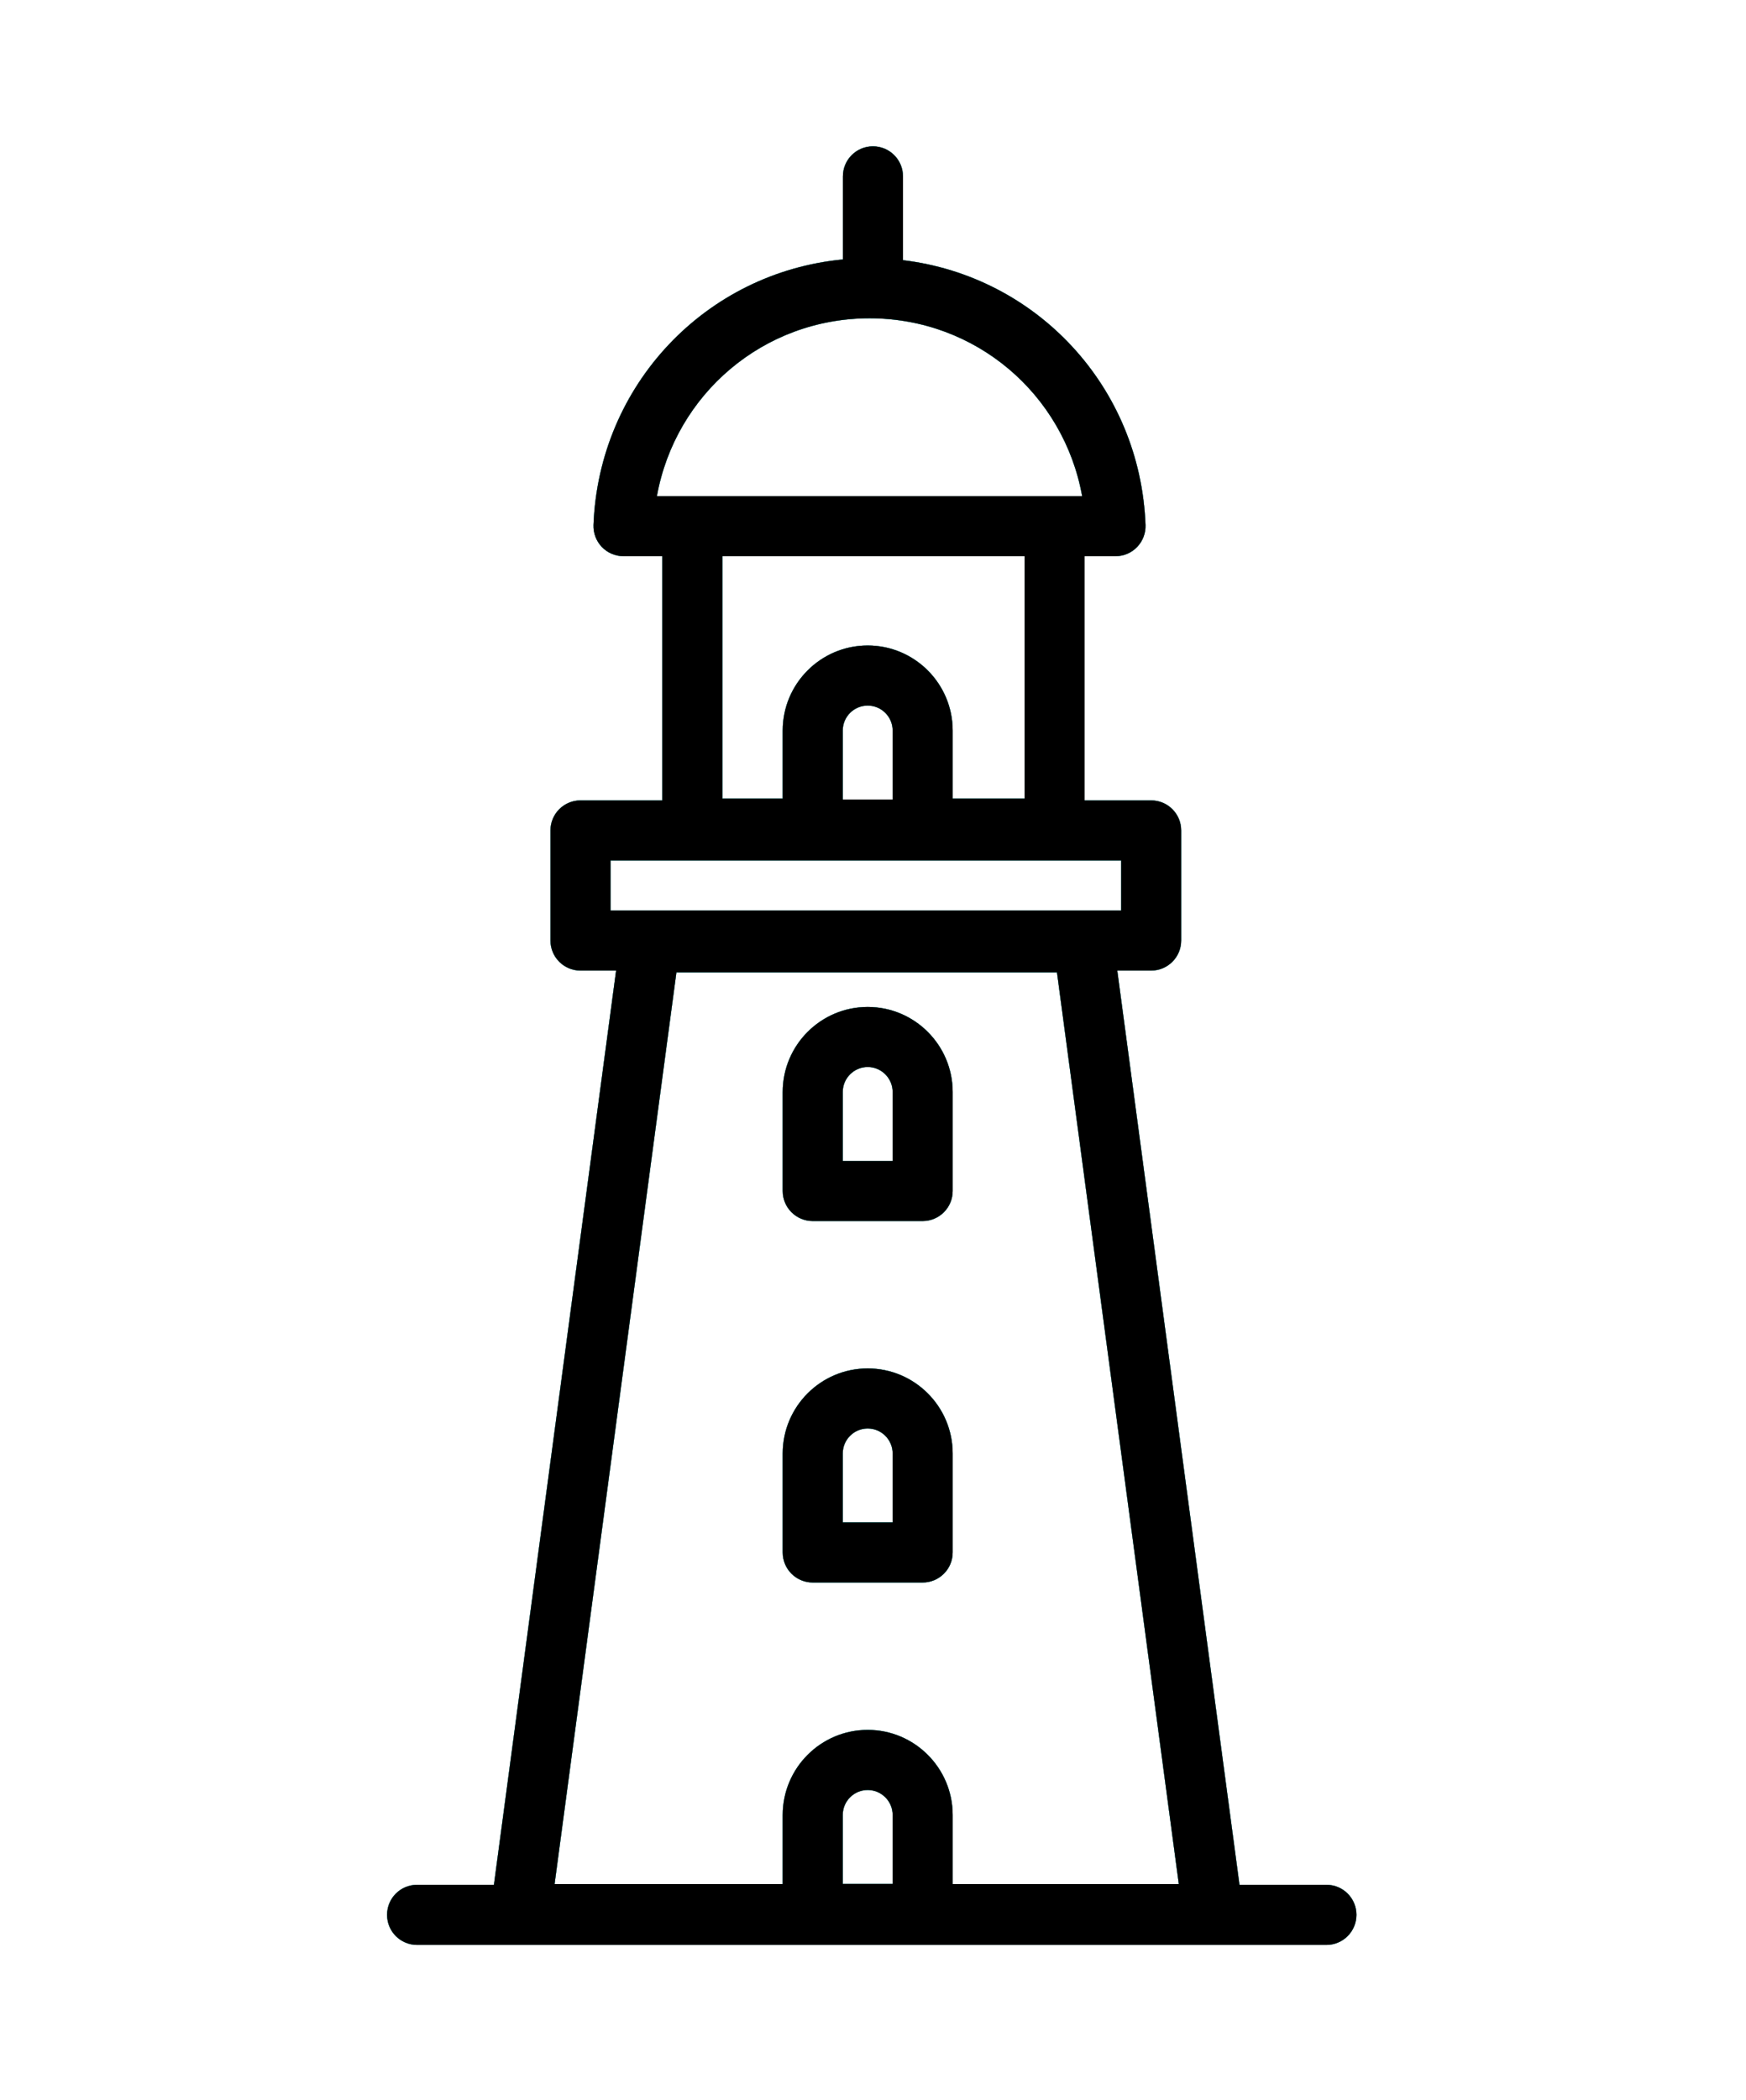 <?xml version="1.0" encoding="UTF-8"?>
<svg width="203px" height="244px" viewBox="0 0 203 244" version="1.1" xmlns="http://www.w3.org/2000/svg" xmlns:xlink="http://www.w3.org/1999/xlink">
    <!-- Generator: Sketch 51.3 (57544) - http://www.bohemiancoding.com/sketch -->
    <title>Safe</title>
    <desc>Created with Sketch.</desc>
    <defs>
        <path d="M65.765,201.913 L92.054,201.913 L77.887,95.982 L33.646,95.982 L19.481,201.913 L46,201.913 L46,193.886 C46,188.438 50.431,184 55.884,184 C61.332,184 65.765,188.436 65.765,193.886 L65.765,201.913 Z M46,75.791 L46,67.881 C46,62.434 50.431,58 55.884,58 C61.332,58 65.765,62.434 65.765,67.881 L65.765,75.791 L74.122,75.791 L74.122,47.629 L38.985,47.629 L38.985,75.791 L46,75.791 Z M59.987,13.231 C75.506,15.09 87.588,27.941 88.185,44.007 C88.221,44.954 87.865,45.875 87.209,46.558 C86.548,47.245 85.644,47.629 84.692,47.629 L81.104,47.629 L81.104,76 L88.839,76 C90.769,76 92.332,77.563 92.332,79.491 L92.332,92.286 C92.33,94.217 90.767,95.777 88.836,95.777 L84.903,95.777 L99.111,202 L109.219,202 C111.149,202 112.71,203.561 112.71,205.491 C112.708,207.424 111.147,208.987 109.216,208.987 L3.491,208.987 C1.561,208.987 0,207.426 0,205.491 C0,203.561 1.561,202 3.491,202 L12.425,202 L26.63,95.777 L22.493,95.777 C20.563,95.777 19,94.217 19,92.286 L19,79.491 C19,77.561 20.563,76 22.493,76 L32,76 L32,47.629 L27.493,47.629 C26.548,47.629 25.639,47.245 24.976,46.56 C24.324,45.878 23.969,44.954 24.002,44.005 C24.623,27.669 37.11,14.656 53,13.146 L53,3.491 C53,1.561 54.563,0 56.493,0 C58.424,0 59.987,1.563 59.987,3.491 L59.987,13.231 Z M25.985,88.795 L85.347,88.795 L85.347,82.985 L25.985,82.985 L25.985,88.795 Z M31.376,40.647 L80.816,40.647 C78.681,28.807 68.441,19.985 56.1,19.985 C43.758,19.985 33.516,28.807 31.376,40.647 Z M52.985,75.895 L58.783,75.895 L58.783,67.881 C58.783,66.283 57.478,64.985 55.884,64.985 C54.287,64.985 52.985,66.283 52.985,67.881 L52.985,75.895 Z M62.272,124.879 L49.493,124.879 C47.561,124.879 46,123.318 46,121.388 L46,109.881 C46,104.434 50.431,100 55.884,100 C61.332,100 65.765,104.434 65.765,109.881 L65.765,121.388 C65.763,123.316 64.202,124.879 62.272,124.879 Z M52.985,117.897 L58.783,117.897 L58.783,109.881 C58.783,108.283 57.478,106.982 55.884,106.982 C54.287,106.982 52.985,108.283 52.985,109.881 L52.985,117.897 Z M62.272,166.879 L49.493,166.879 C47.561,166.879 46,165.318 46,163.388 L46,151.881 C46,146.434 50.431,142 55.884,142 C61.332,142 65.765,146.431 65.765,151.881 L65.765,163.388 C65.763,165.318 64.202,166.879 62.272,166.879 Z M52.985,159.892 L58.783,159.892 L58.783,151.881 C58.783,150.283 57.478,148.982 55.884,148.982 C54.287,148.982 52.985,150.283 52.985,151.881 L52.985,159.892 Z M52.985,201.897 L58.783,201.897 L58.783,193.886 C58.783,192.287 57.478,190.987 55.884,190.987 C54.287,190.987 52.985,192.287 52.985,193.886 L52.985,201.897 Z" id="path-1"></path>
        <filter x="-24.0%" y="-12.9%" width="147.9%" height="125.8%" filterUnits="objectBoundingBox" id="filter-2">
            <feOffset dx="0" dy="0" in="SourceAlpha" result="shadowOffsetOuter1"></feOffset>
            <feGaussianBlur stdDeviation="9" in="shadowOffsetOuter1" result="shadowBlurOuter1"></feGaussianBlur>
            <feColorMatrix values="0 0 0 0 0.292   0 0 0 0 0.994   0 0 0 0 0.993  0 0 0 1 0" type="matrix" in="shadowBlurOuter1"></feColorMatrix>
        </filter>
        <filter x="-17.7%" y="-9.6%" width="135.5%" height="119.1%" filterUnits="objectBoundingBox" id="filter-3">
            <feGaussianBlur stdDeviation="2" in="SourceAlpha" result="shadowBlurInner1"></feGaussianBlur>
            <feOffset dx="0" dy="0" in="shadowBlurInner1" result="shadowOffsetInner1"></feOffset>
            <feComposite in="shadowOffsetInner1" in2="SourceAlpha" operator="arithmetic" k2="-1" k3="1" result="shadowInnerInner1"></feComposite>
            <feColorMatrix values="0 0 0 0 0.298   0 0 0 0 0.486   0 0 0 0 0.953  0 0 0 1 0" type="matrix" in="shadowInnerInner1"></feColorMatrix>
        </filter>
    </defs>
    <g id="Page-1" stroke="none" stroke-width="1" fill="none" fill-rule="evenodd">
        <g id="CLOUD-Web-(D)" transform="translate(-976, -972)">
            <g id="Benefits" transform="translate(119, 888)">
                <g id="Group-14" transform="translate(91, 101)">
                    <g id="Safe" transform="translate(766, 0)">
                        <g id="Group" stroke-width="1" fill-rule="evenodd" transform="translate(45, 0)">
                            <g id="Combined-Shape" fill-rule="nonzero">
                                <use fill="black" fill-opacity="1" filter="url(#filter-2)" xlink:href="#path-1"></use>
                                <use fill="#4AFDFD" xlink:href="#path-1"></use>
                                <use fill="black" fill-opacity="1" filter="url(#filter-3)" xlink:href="#path-1"></use>
                            </g>
                        </g>
                        <path d="M142.489,62.794 C141.086,62.794 139.762,61.942 139.232,60.551 C138.542,58.752 139.442,56.731 141.244,56.044 L198.218,34.233 C200.008,33.541 202.041,34.441 202.728,36.245 C203.415,38.047 202.515,40.065 200.716,40.755 L143.74,62.565 C143.329,62.72 142.907,62.794 142.489,62.794 Z" id="Shape" fill="#FFFFFF" fill-rule="nonzero"></path>
                        <path d="M3.49,86.793 C2.085,86.793 0.76,85.941 0.231,84.55 C-0.456,82.751 0.443,80.732 2.242,80.043 L59.219,58.232 C61.013,57.543 63.039,58.44 63.727,60.244 C64.416,62.043 63.517,64.064 61.715,64.752 L4.741,86.562 C4.328,86.717 3.906,86.793 3.49,86.793 Z" id="Shape" fill="#FFFFFF" fill-rule="nonzero"></path>
                        <path d="M199.466,85.793 C199.051,85.793 198.626,85.719 198.218,85.562 L141.244,63.752 C139.442,63.062 138.542,61.043 139.232,59.244 C139.919,57.44 141.945,56.543 143.74,57.232 L200.716,79.043 C202.515,79.732 203.415,81.751 202.728,83.55 C202.196,84.941 200.871,85.793 199.466,85.793 Z" id="Shape" fill="#FFFFFF" fill-rule="nonzero"></path>
                        <path d="M60.467,63.797 C60.049,63.797 59.627,63.72 59.219,63.565 L2.242,41.755 C0.443,41.065 -0.456,39.047 0.231,37.245 C0.918,35.441 2.946,34.541 4.741,35.233 L61.715,57.044 C63.517,57.733 64.416,59.752 63.727,61.551 C63.192,62.945 61.87,63.797 60.467,63.797 Z" id="Shape" fill="#FFFFFF" fill-rule="nonzero"></path>
                    </g>
                </g>
            </g>
        </g>
    </g>
</svg>
